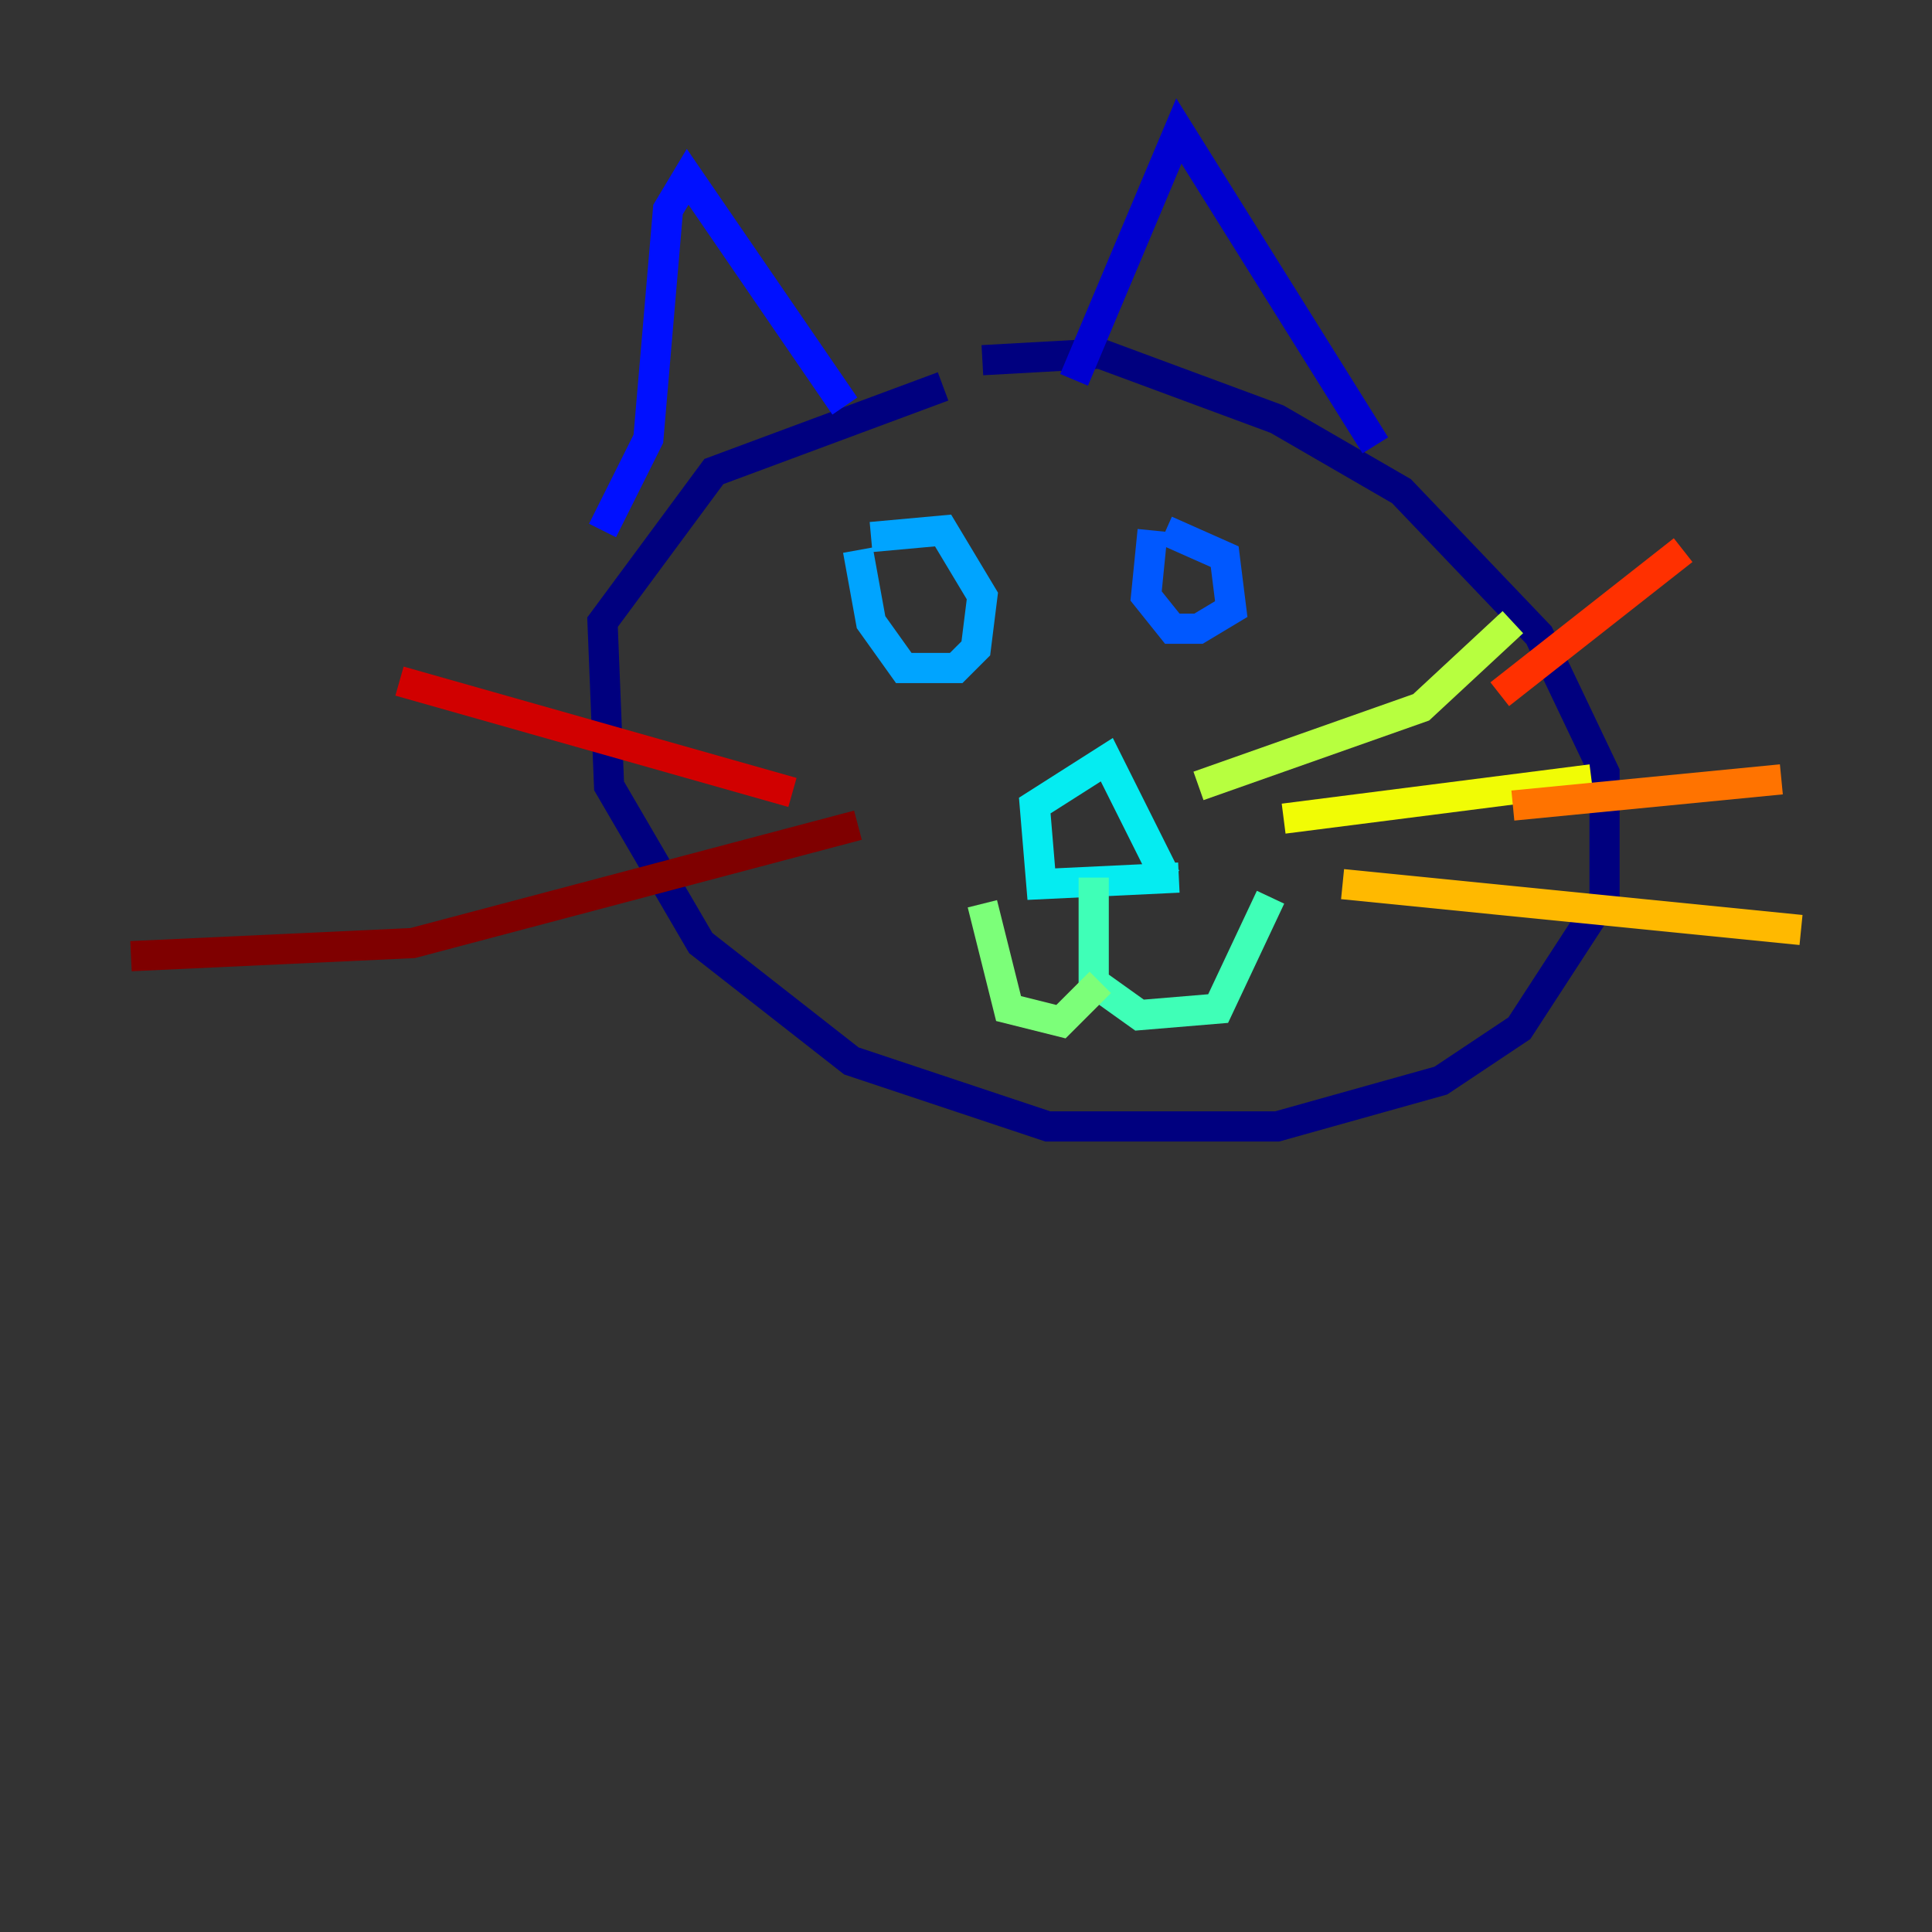 <?xml version="1.0" encoding="utf-8" ?>
<svg baseProfile="tiny" height="128" version="1.2" viewBox="0,0,128,128" width="128" xmlns="http://www.w3.org/2000/svg" xmlns:ev="http://www.w3.org/2001/xml-events" xmlns:xlink="http://www.w3.org/1999/xlink"><rect x="0" y="0" width="128" height="128" fill="#333333" stroke="none"/><defs /><polyline fill="none" points="65.085,23.864 72.895,23.43 84.61,27.77 92.854,32.542 101.966,42.088 106.305,51.2 106.305,59.444 100.664,68.122 95.458,71.593 84.61,74.63 69.424,74.63 56.407,70.291 46.427,62.481 40.352,52.068 39.919,41.22 47.295,31.241 62.481,25.6" stroke="#00007f" stroke-width="2" /><polyline fill="none" points="91.119,29.505 78.102,8.678 71.159,25.166" stroke="#0000d1" stroke-width="2" /><polyline fill="none" points="55.973,26.902 45.559,11.715 44.258,13.885 42.956,29.071 39.919,35.146" stroke="#0010ff" stroke-width="2" /><polyline fill="none" points="77.234,35.146 81.139,36.881 81.573,40.352 79.403,41.654 77.668,41.654 75.932,39.485 76.366,35.146" stroke="#0058ff" stroke-width="2" /><polyline fill="none" points="57.709,35.58 62.481,35.146 65.085,39.485 64.651,42.956 63.349,44.258 59.878,44.258 57.709,41.22 56.841,36.447" stroke="#00a4ff" stroke-width="2" /><polyline fill="none" points="78.102,58.142 68.99,58.576 68.556,53.37 73.329,50.332 77.234,58.142" stroke="#05ecf1" stroke-width="2" /><polyline fill="none" points="72.461,58.142 72.461,65.085 75.498,67.254 80.705,66.82 84.176,59.444" stroke="#3fffb7" stroke-width="2" /><polyline fill="none" points="72.895,65.085 70.291,67.688 66.82,66.82 65.085,59.878" stroke="#7cff79" stroke-width="2" /><polyline fill="none" points="79.403,52.068 94.156,46.861 100.231,41.22" stroke="#b7ff3f" stroke-width="2" /><polyline fill="none" points="85.044,54.237 105.437,51.634" stroke="#f1fc05" stroke-width="2" /><polyline fill="none" points="88.949,58.576 119.322,61.614" stroke="#ffb900" stroke-width="2" /><polyline fill="none" points="100.231,53.37 118.02,51.634" stroke="#ff7300" stroke-width="2" /><polyline fill="none" points="99.363,45.993 111.512,36.447" stroke="#ff3000" stroke-width="2" /><polyline fill="none" points="52.502,52.502 26.468,45.125" stroke="#d10000" stroke-width="2" /><polyline fill="none" points="56.841,54.671 27.336,62.481 8.678,63.349" stroke="#7f0000" stroke-width="2" /></svg>